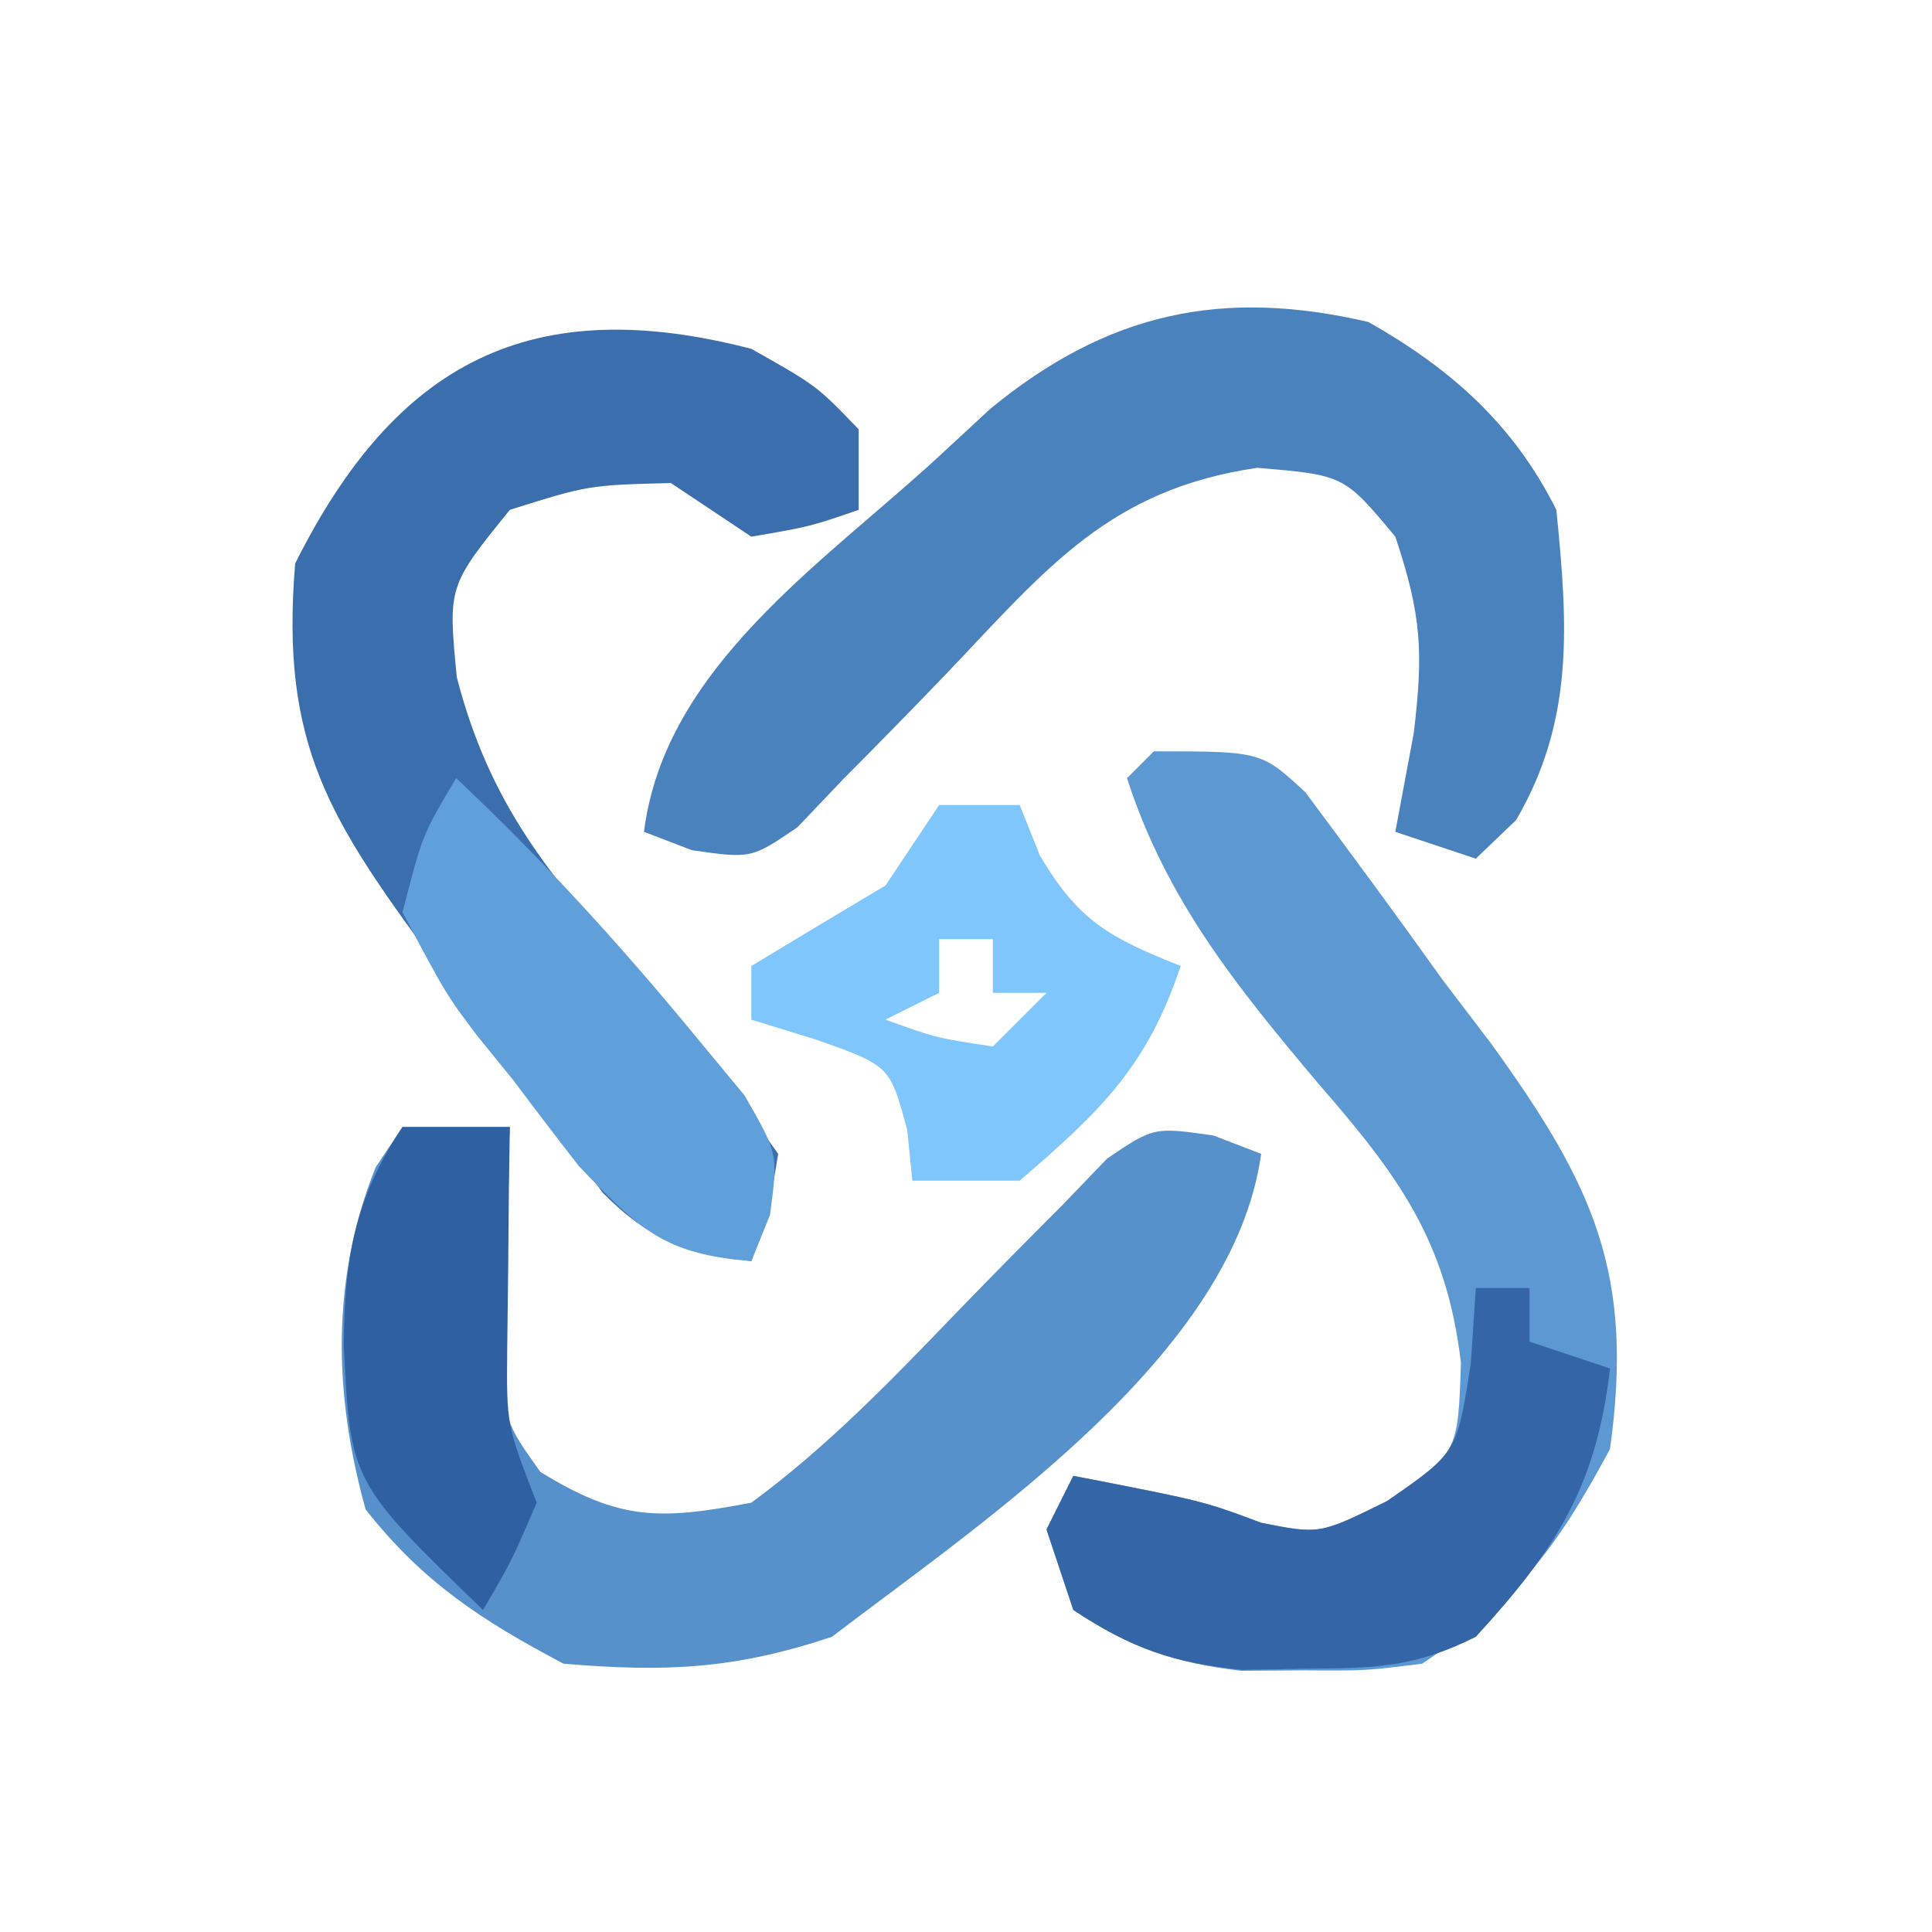 <?xml version="1.0" encoding="UTF-8"?>
<svg version="1.1" xmlns="http://www.w3.org/2000/svg" width="72" height="72">
<path d="M0 0 C2.438 1.375 2.438 1.375 4 3 C4 3.99 4 4.98 4 6 C2.188 6.625 2.188 6.625 0 7 C-0.99 6.34 -1.98 5.68 -3 5 C-6.077 5.082 -6.077 5.082 -9 6 C-11.304 8.848 -11.304 8.848 -10.977 12.238 C-9.748 16.971 -7.556 19.578 -4.375 23.188 C-2.426 25.409 -0.718 27.577 1 30 C0.642 32.2 0.642 32.2 0 34 C-2.488 33.617 -3.743 33.259 -5.54 31.449 C-6.015 30.797 -6.491 30.145 -6.98 29.473 C-7.766 28.408 -7.766 28.408 -8.568 27.322 C-9.103 26.577 -9.637 25.831 -10.188 25.062 C-10.733 24.321 -11.279 23.579 -11.842 22.814 C-15.688 17.557 -17.566 14.796 -17 8 C-13.235 0.469 -8.187 -2.123 0 0 Z " fill="#3B6EAD" transform="translate(28,13)"/>
<path d="M0 0 C1.32 0 2.64 0 4 0 C3.965 0.759 3.93 1.519 3.895 2.301 C3.854 3.792 3.854 3.792 3.812 5.312 C3.778 6.299 3.743 7.285 3.707 8.301 C3.803 10.975 3.803 10.975 5.137 12.855 C8.093 14.671 9.571 14.656 13 14 C15.825 11.925 18.198 9.458 20.625 6.938 C21.918 5.602 23.223 4.277 24.539 2.965 C25.108 2.373 25.678 1.781 26.264 1.172 C28 0 28 0 30.216 0.315 C30.805 0.541 31.394 0.767 32 1 C30.965 8.48 21.736 14.63 16 19 C12.381 20.206 9.808 20.323 6 20 C2.946 18.387 0.762 16.969 -1.375 14.25 C-2.571 9.943 -2.667 5.666 -1 1.5 C-0.67 1.005 -0.34 0.51 0 0 Z " fill="#5691CB" transform="translate(15,42)"/>
<path d="M0 0 C3.062 1.739 5.401 3.801 7 7 C7.425 11.237 7.684 14.831 5.5 18.562 C5.005 19.037 4.51 19.511 4 20 C3.01 19.67 2.02 19.34 1 19 C1.227 17.783 1.454 16.566 1.688 15.312 C2.045 12.307 1.985 10.955 1 8 C-0.913 5.707 -0.913 5.707 -4.145 5.434 C-9.64 6.241 -11.963 9.142 -15.688 13.062 C-16.972 14.398 -18.267 15.723 -19.574 17.035 C-20.137 17.627 -20.7 18.219 -21.28 18.828 C-23 20 -23 20 -25.214 19.685 C-25.803 19.459 -26.393 19.233 -27 19 C-26.233 12.852 -20.295 8.962 -16 5 C-15.372 4.419 -14.744 3.837 -14.098 3.238 C-9.708 -0.366 -5.452 -1.266 0 0 Z " fill="#4A82BE" transform="translate(51,12)"/>
<path d="M0 0 C4 0 4 0 5.647 1.525 C7.369 3.837 9.077 6.153 10.75 8.5 C11.352 9.291 11.954 10.083 12.574 10.898 C16.397 16.186 17.91 19.468 17 26 C14.985 29.752 13.545 31.636 10 34 C7.879 34.266 7.879 34.266 5.562 34.25 C4.801 34.255 4.039 34.26 3.254 34.266 C0.721 33.967 -0.872 33.403 -3 32 C-3.33 31.01 -3.66 30.02 -4 29 C-3.67 28.34 -3.34 27.68 -3 27 C1.846 27.942 1.846 27.942 4 28.75 C6.168 29.175 6.168 29.175 8.75 28 C11.335 26.138 11.335 26.138 11.445 22.789 C10.905 18.19 9.062 15.756 6.125 12.375 C3.093 8.773 0.472 5.55 -1 1 C-0.67 0.67 -0.34 0.34 0 0 Z " fill="#5C99D3" transform="translate(43,28)"/>
<path d="M0 0 C0.66 0 1.32 0 2 0 C2 0.66 2 1.32 2 2 C2.99 2.33 3.98 2.66 5 3 C4.497 7.401 2.976 9.754 0 13 C-2.326 14.163 -3.787 14.166 -6.375 14.188 C-7.146 14.202 -7.917 14.216 -8.711 14.23 C-11.283 13.972 -12.848 13.427 -15 12 C-15.33 11.01 -15.66 10.02 -16 9 C-15.67 8.34 -15.34 7.68 -15 7 C-10.154 7.942 -10.154 7.942 -8 8.75 C-5.834 9.183 -5.834 9.183 -3.312 7.938 C-0.704 6.135 -0.704 6.135 -0.188 2.812 C-0.095 1.42 -0.095 1.42 0 0 Z " fill="#3466A7" transform="translate(55,48)"/>
<path d="M0 0 C0.99 0 1.98 0 3 0 C3.248 0.619 3.495 1.238 3.75 1.875 C5.206 4.351 6.378 4.951 9 6 C7.744 9.769 5.992 11.426 3 14 C1.68 14 0.36 14 -1 14 C-1.062 13.381 -1.124 12.762 -1.188 12.125 C-1.829 9.722 -1.829 9.722 -4.562 8.75 C-5.367 8.502 -6.171 8.255 -7 8 C-7 7.34 -7 6.68 -7 6 C-5.337 4.994 -3.67 3.994 -2 3 C-1.34 2.01 -0.68 1.02 0 0 Z M0 5 C0 5.66 0 6.32 0 7 C-0.99 7.495 -0.99 7.495 -2 8 C-0.108 8.681 -0.108 8.681 2 9 C2.66 8.34 3.32 7.68 4 7 C3.34 7 2.68 7 2 7 C2 6.34 2 5.68 2 5 C1.34 5 0.68 5 0 5 Z " fill="#7EC6FB" transform="translate(35,30)"/>
<path d="M0 0 C3.197 3.004 6.085 6.174 8.875 9.562 C9.799 10.678 9.799 10.678 10.742 11.816 C12 14 12 14 11.695 16.277 C11.466 16.846 11.236 17.414 11 18 C7.757 17.731 6.869 16.863 4.57 14.453 C3.744 13.394 2.929 12.326 2.125 11.25 C1.697 10.724 1.269 10.198 0.828 9.656 C-0.367 8.078 -0.367 8.078 -2 5 C-1.258 2.109 -1.258 2.109 0 0 Z " fill="#60A0DA" transform="translate(17,29)"/>
<path d="M0 0 C1.32 0 2.64 0 4 0 C3.988 0.759 3.977 1.519 3.965 2.301 C3.956 3.295 3.947 4.289 3.938 5.312 C3.926 6.299 3.914 7.285 3.902 8.301 C3.877 11.1 3.877 11.1 5 14 C4.062 16.188 4.062 16.188 3 18 C-1.941 13.218 -1.941 13.218 -2.188 8.125 C-2.158 4.926 -1.816 2.724 0 0 Z " fill="#2F61A2" transform="translate(15,42)"/>
</svg>
